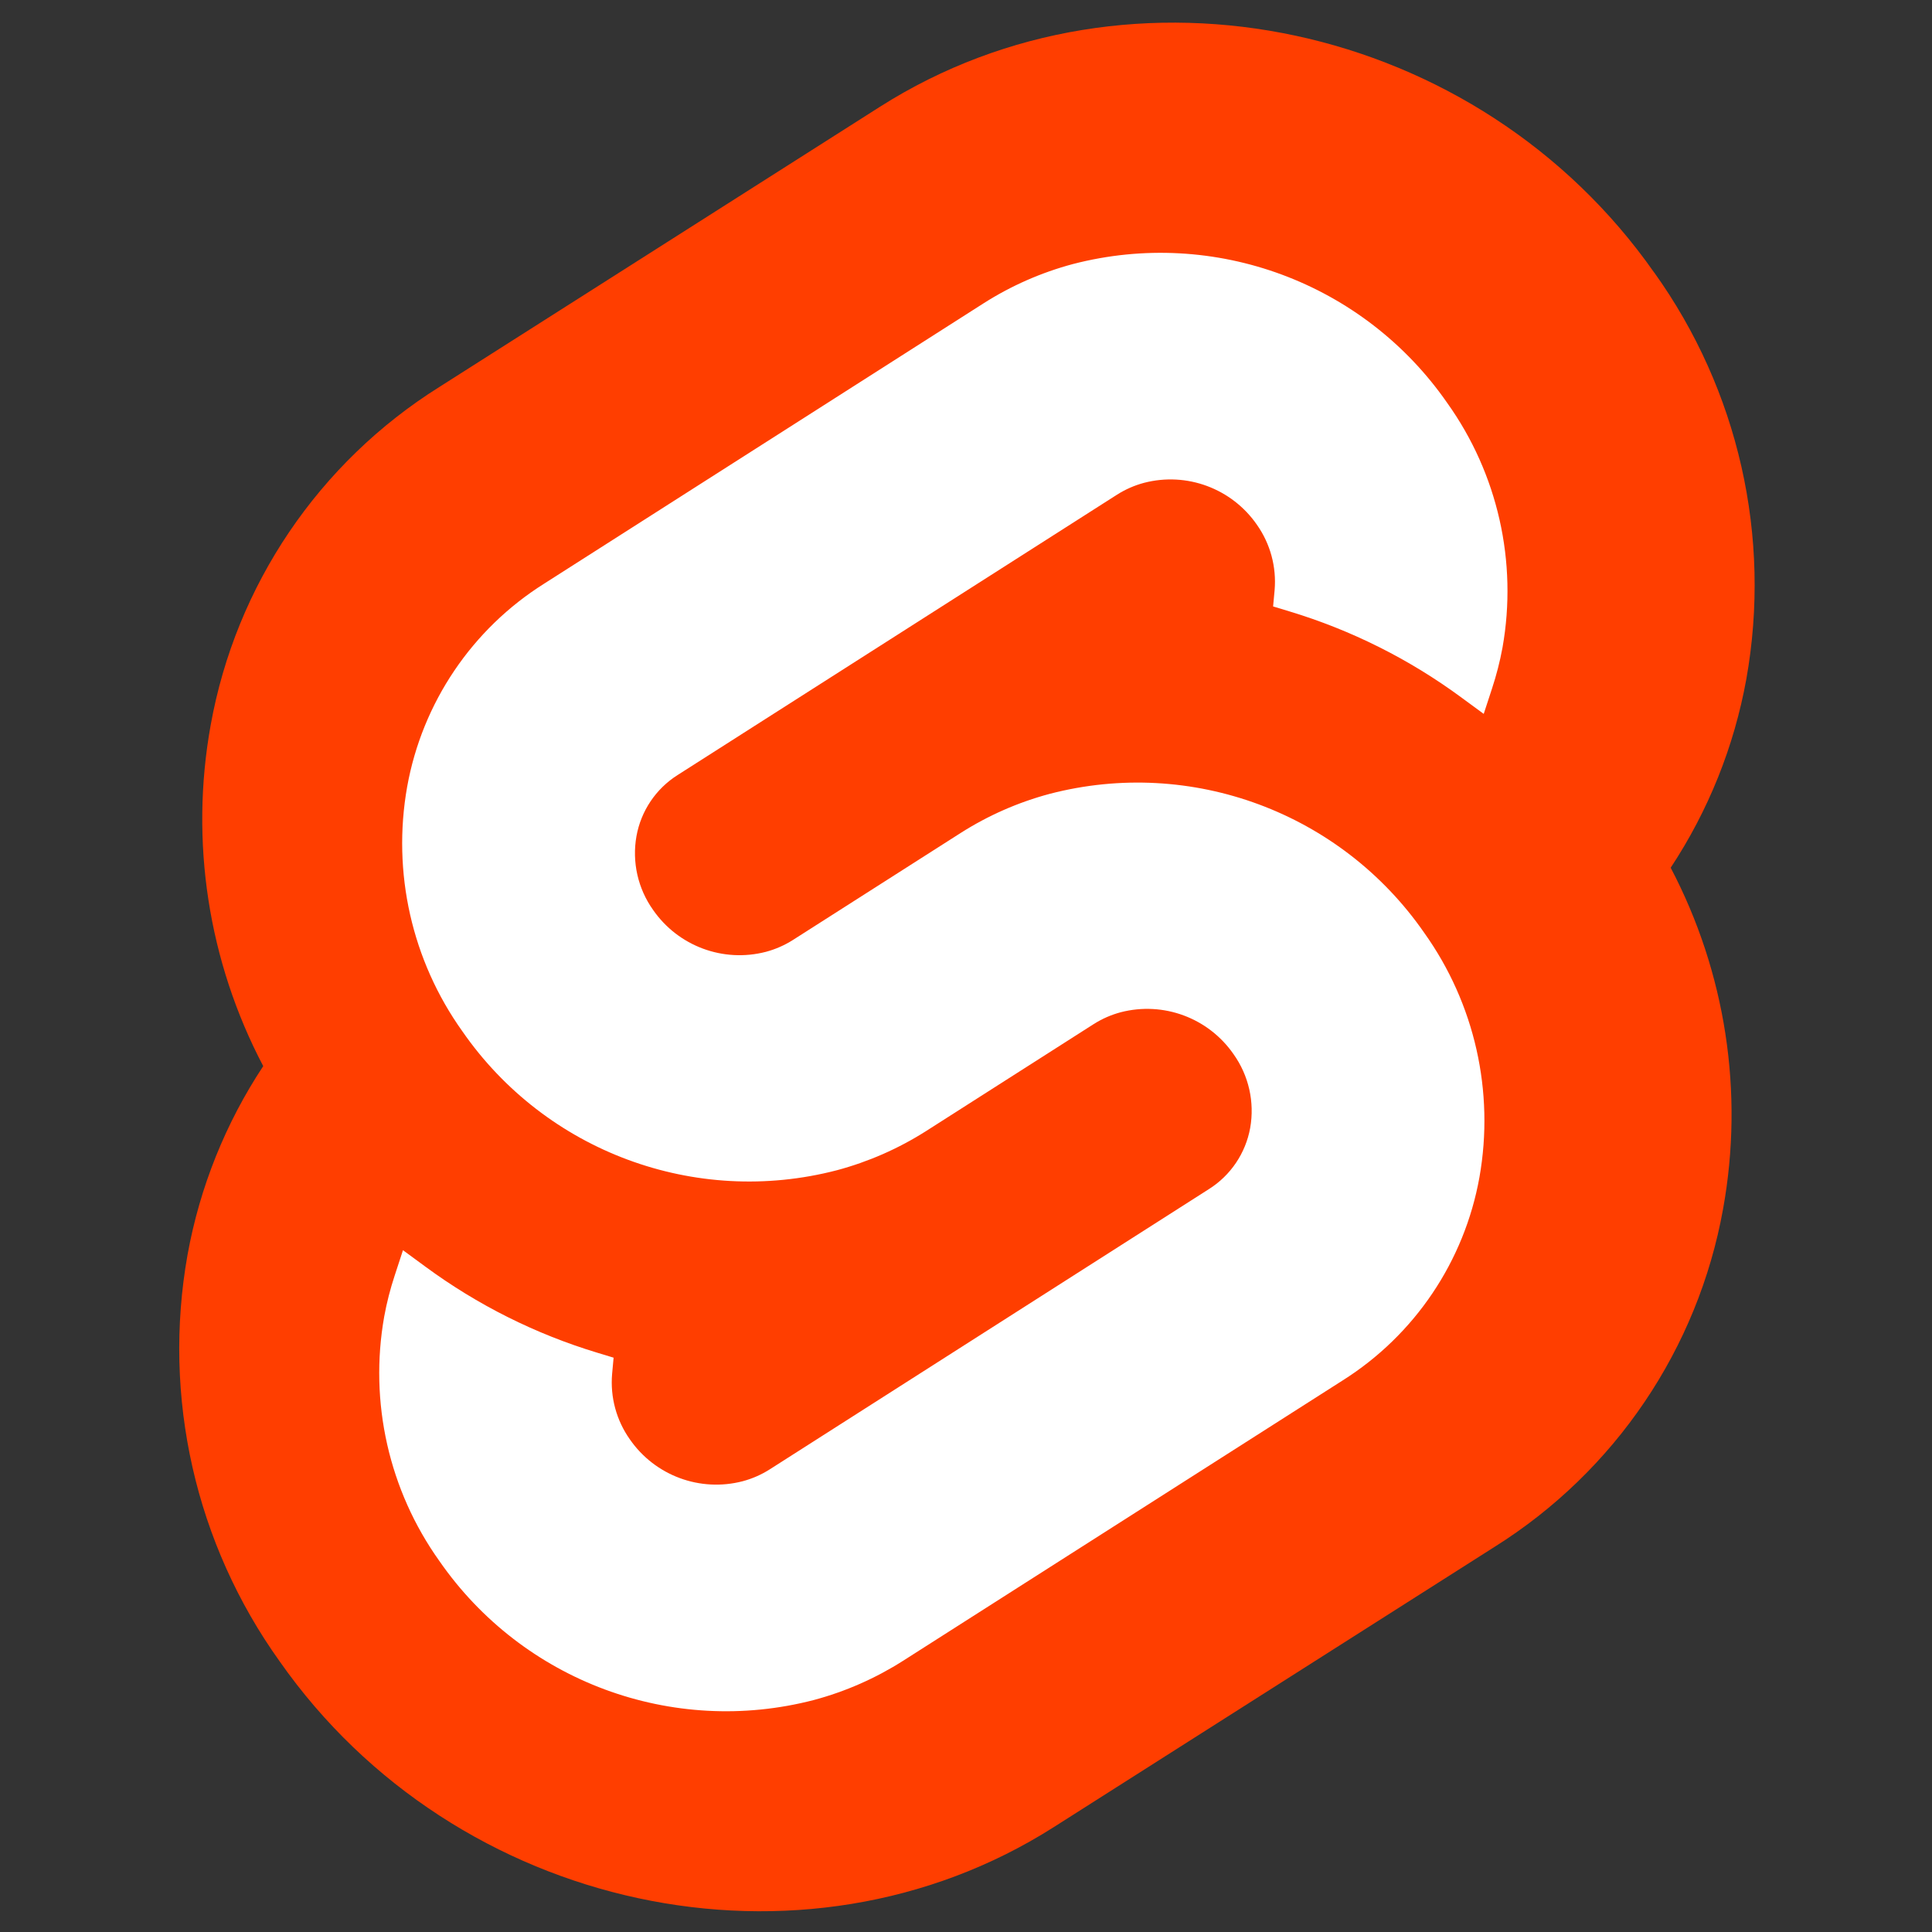 <?xml version="1.0" encoding="UTF-8"?>
<svg width="1024px" height="1024px" viewBox="0 0 1024 1024" version="1.1" xmlns="http://www.w3.org/2000/svg" xmlns:xlink="http://www.w3.org/1999/xlink">
    <rect x="0" y="0" width="1024" height="1024" fill="#333333" stroke="none"/>
    <title>svelte-logo</title>
    <g id="svelte-logo" stroke="none" stroke-width="1" fill="none" fill-rule="evenodd">
        <g id="Svelte-Logo" transform="translate(512.5, 512.5) rotate(-360) translate(-512.5, -512.5)translate(95, 12)" fill-rule="nonzero">
            <path d="M781.736,132.442 C688.559,-0.591 504.526,-40.023 371.471,44.543 L137.84,193.118 C73.987,233.166 30.002,298.194 16.674,372.249 C5.53,433.932 15.329,497.56 44.519,553.062 C24.514,583.33 10.869,617.33 4.409,653.008 C-9.035,728.477 8.559,806.167 53.219,868.542 C146.396,1001.593 330.438,1041.033 463.475,956.441 L697.16,807.866 C760.997,767.812 804.963,702.783 818.272,628.734 C829.435,567.057 819.661,503.427 790.498,447.913 C810.49,417.644 824.126,383.647 830.582,347.976 C844.043,272.507 826.451,194.812 781.781,132.442" id="Path" fill="#FF3E00"></path>
            <path d="M336.39,889.034 C261.338,908.563 182.086,879.154 137.884,815.37 C111.129,777.871 100.588,731.163 108.64,685.791 C109.989,678.418 111.848,671.147 114.202,664.031 L118.585,650.626 L130.52,659.393 C158.058,679.663 188.852,695.076 221.573,704.969 L230.223,707.596 L229.429,716.247 C228.378,728.539 231.708,740.806 238.829,750.876 C252.138,770.104 276.022,778.972 298.638,773.083 C303.69,771.738 308.506,769.628 312.921,766.827 L545.75,618.249 C557.271,610.989 565.211,599.213 567.629,585.801 C570.042,572.123 566.864,558.049 558.81,546.739 C545.498,527.512 521.619,518.639 499,524.514 C493.949,525.86 489.133,527.969 484.717,530.77 L395.869,587.472 C381.247,596.771 365.292,603.781 348.557,608.258 C273.505,627.791 194.251,598.38 150.052,534.595 C123.288,497.098 112.743,450.389 120.798,405.015 C128.799,360.489 155.168,321.397 193.436,297.331 L426.291,148.779 C440.909,139.467 456.865,132.448 473.603,127.966 C548.655,108.437 627.907,137.846 672.108,201.63 C698.867,239.128 709.412,285.835 701.362,331.209 C700.001,338.581 698.14,345.851 695.791,352.969 L691.408,366.374 L679.482,357.625 C651.945,337.353 621.151,321.939 588.429,312.049 L579.77,309.422 L580.573,300.771 C581.621,288.472 578.295,276.198 571.182,266.116 C557.871,246.889 533.988,238.021 511.373,243.908 C506.321,245.253 501.505,247.363 497.09,250.164 L264.199,398.751 C252.679,406.006 244.743,417.781 242.337,431.19 C239.913,444.869 243.085,458.948 251.139,470.261 C264.452,489.485 288.329,498.358 310.948,492.486 C315.998,491.138 320.815,489.028 325.231,486.23 L414.071,429.555 C428.686,420.239 444.642,413.223 461.383,408.751 C536.431,389.22 615.682,418.63 659.879,482.414 C686.642,519.911 697.187,566.62 689.132,611.994 C681.147,656.519 654.803,695.621 616.557,719.714 L383.702,868.221 C369.084,877.535 353.129,884.554 336.39,889.034" id="Path" fill="#FFFFFF"></path>
        </g>
    </g>
</svg>